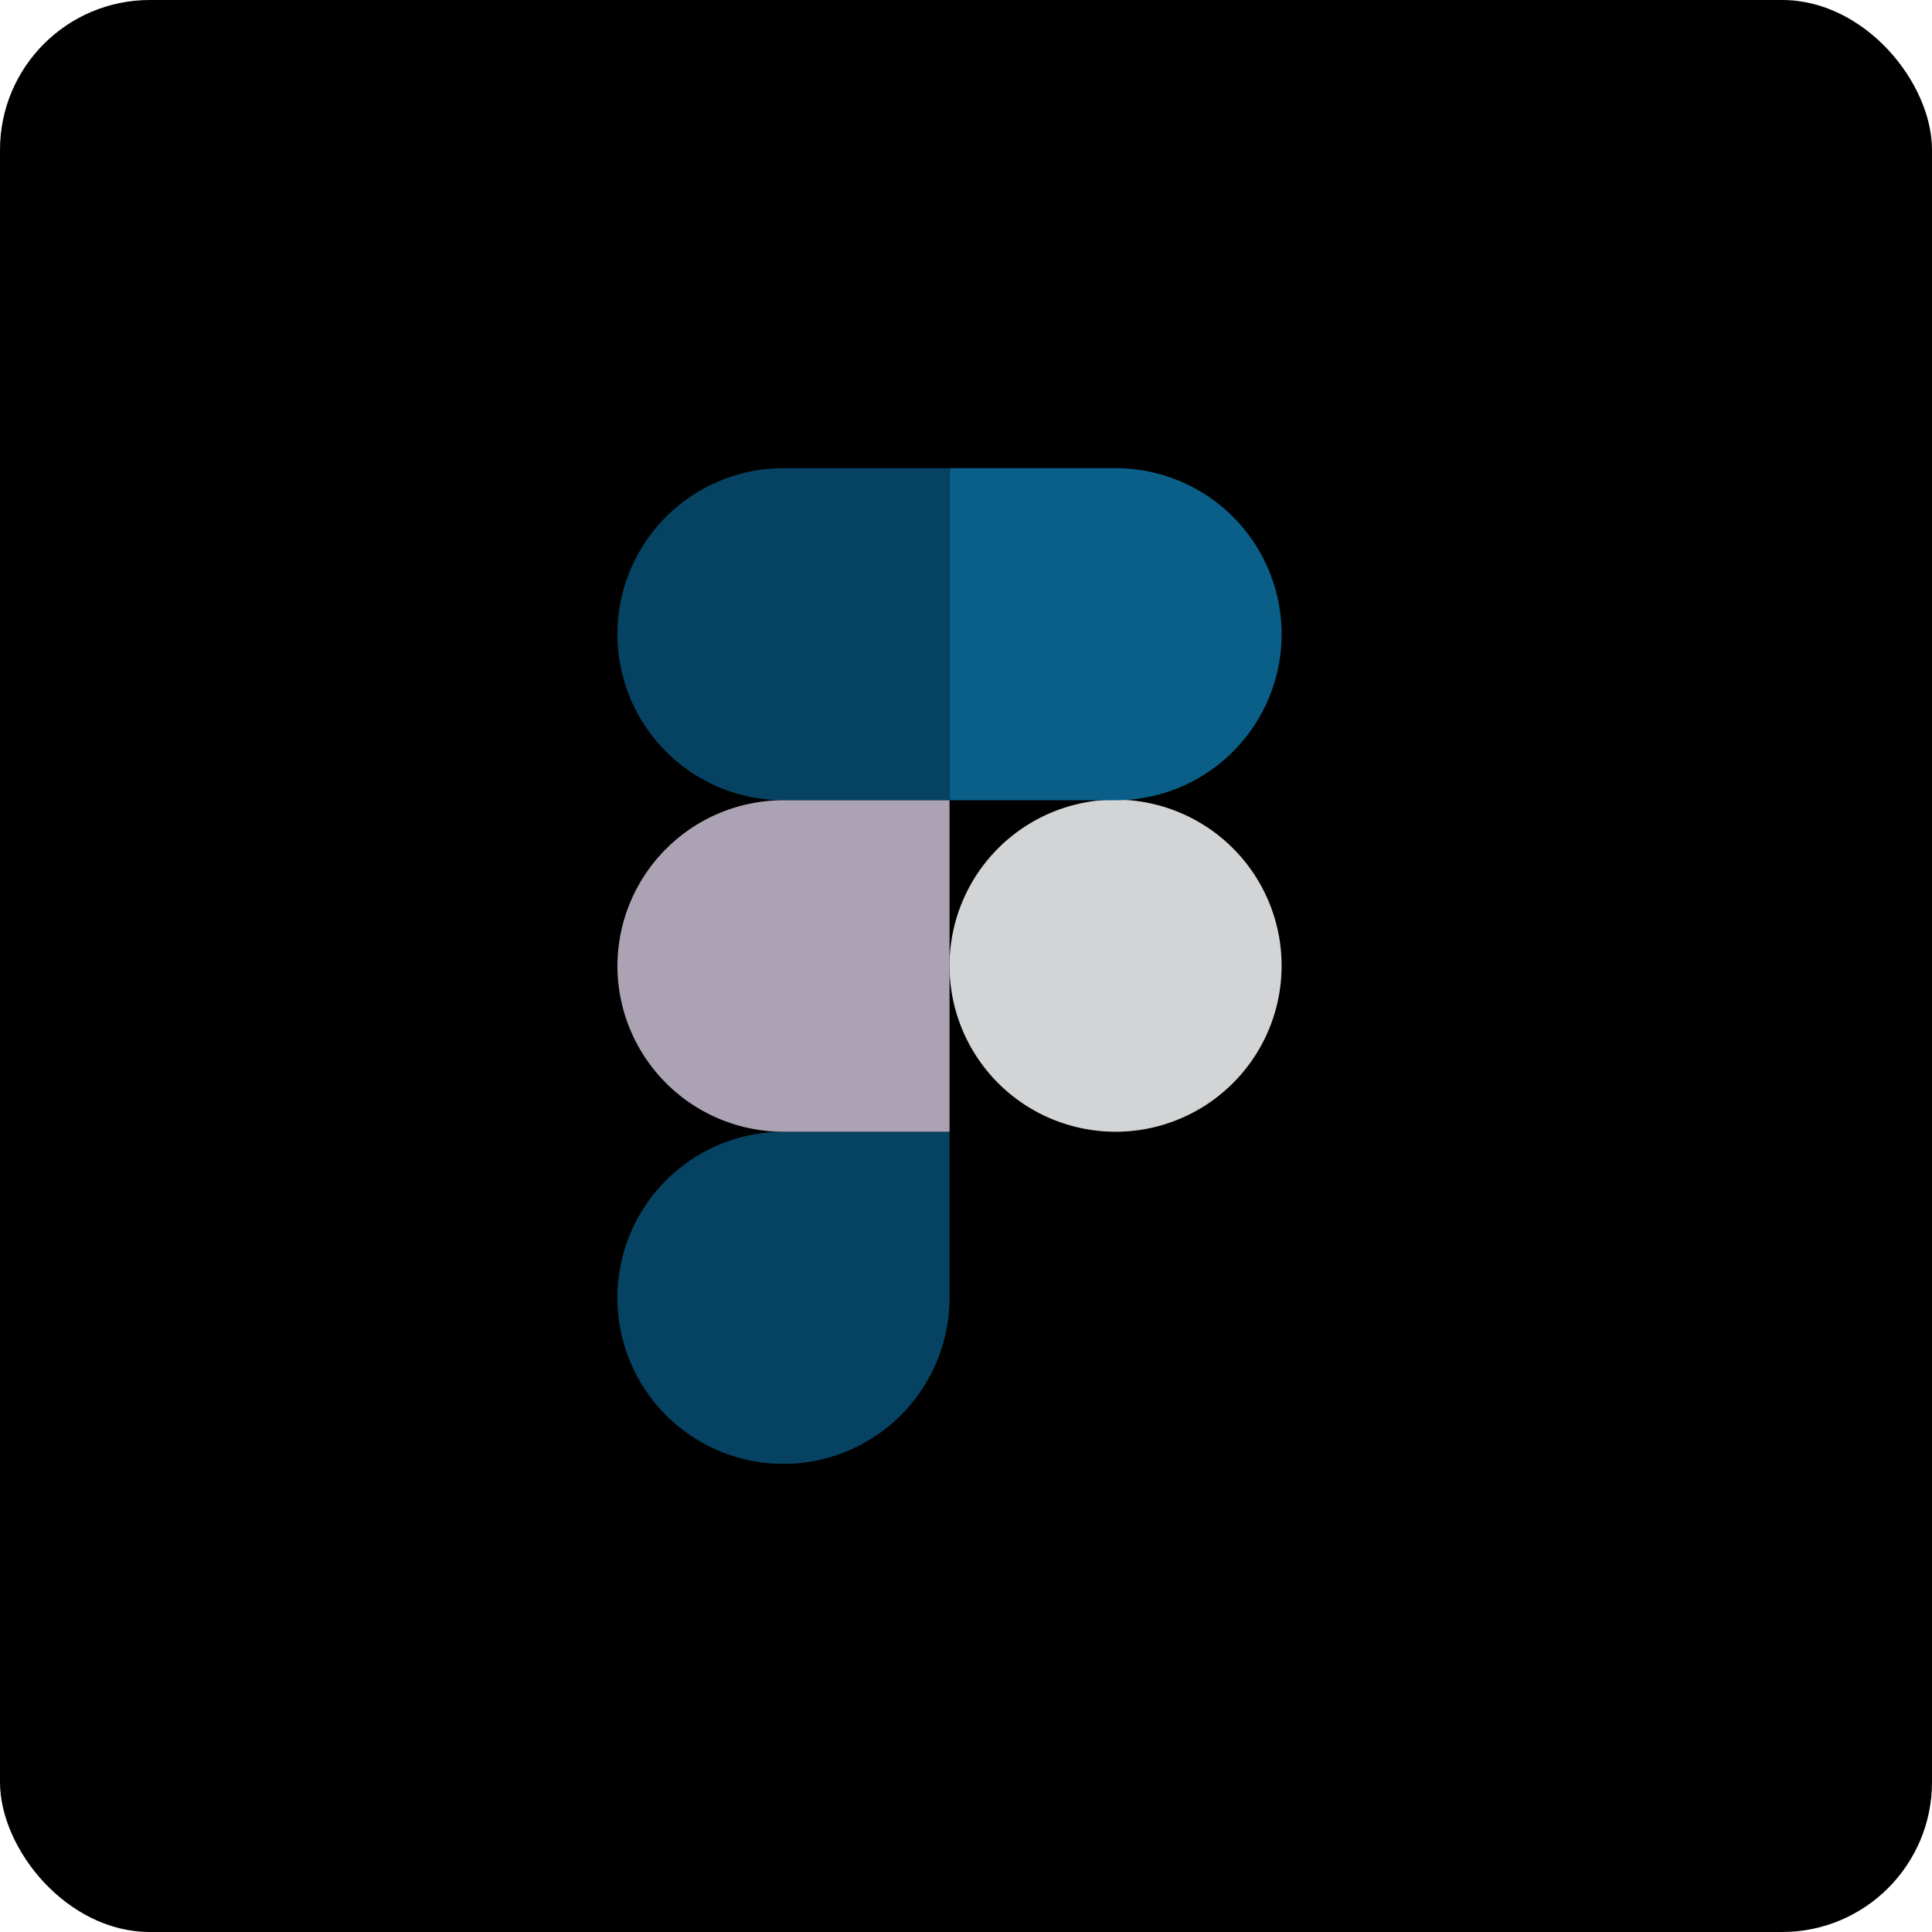 <svg xmlns="http://www.w3.org/2000/svg" viewBox="0 0 32.23 32.23"><defs><style>.cls-1{fill:#d2d4d5;}.cls-2{fill:#064362;}.cls-3{fill:#0a5f89;}.cls-4{fill:#aba3b4;}</style></defs><g id="Layer_2" data-name="Layer 2"><g id="Layer_1-2" data-name="Layer 1"><rect width="32.23" height="32.23" rx="2.5"/><path class="cls-1" d="M15.84,16.12a2.77,2.77,0,1,1,2.77,2.76A2.77,2.77,0,0,1,15.84,16.12Z"/><path class="cls-2" d="M10.3,21.65a2.77,2.77,0,0,1,2.77-2.77h2.77v2.77a2.77,2.77,0,0,1-5.54,0Z"/><path class="cls-3" d="M15.84,7.81v5.54h2.77a2.77,2.77,0,0,0,0-5.54Z"/><path class="cls-2" d="M10.3,10.58a2.77,2.77,0,0,0,2.77,2.77h2.77V7.81H13.07A2.77,2.77,0,0,0,10.3,10.58Z"/><path class="cls-4" d="M10.3,16.12a2.77,2.77,0,0,0,2.77,2.76h2.77V13.35H13.07A2.77,2.77,0,0,0,10.3,16.12Z"/></g></g></svg>